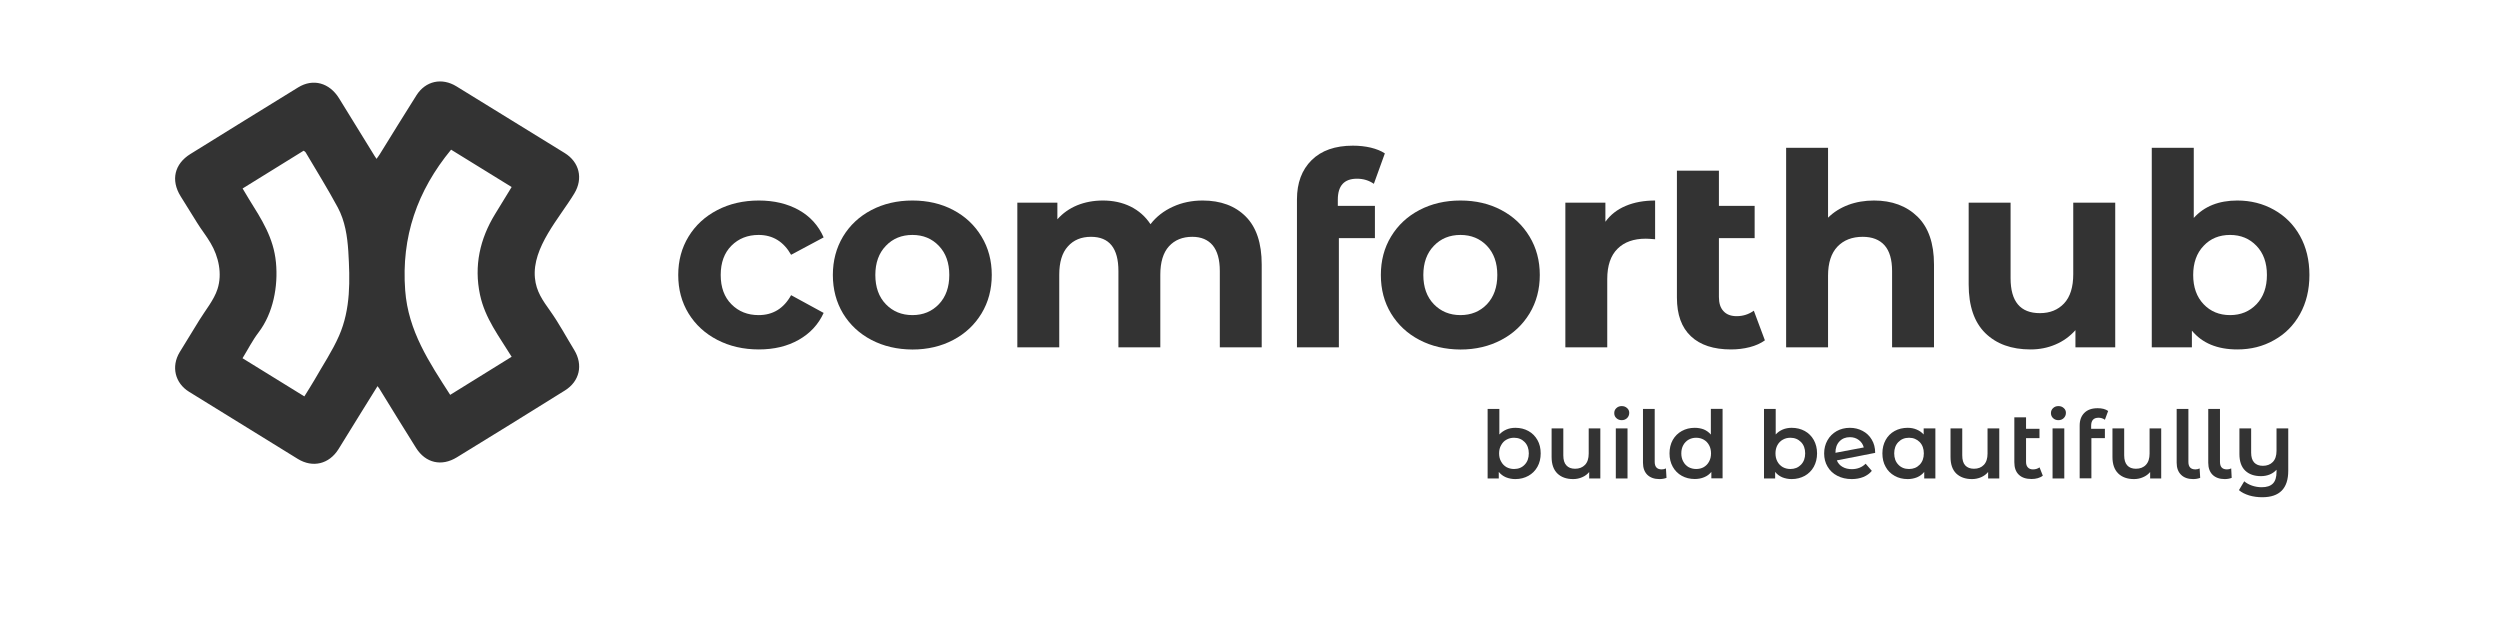 <svg xmlns="http://www.w3.org/2000/svg" xmlns:xlink="http://www.w3.org/1999/xlink" width="160" zoomAndPan="magnify" viewBox="0 0 120 30" height="40" preserveAspectRatio="xMidYMid meet" version="1.0"><path fill="#333333" d="M 18.074 7.625 C 18.137 7.535 18.188 7.473 18.23 7.402 C 18.816 6.461 19.395 5.508 19.992 4.57 C 20.43 3.883 21.211 3.715 21.91 4.145 C 23.645 5.211 25.379 6.277 27.109 7.348 C 27.809 7.781 28 8.566 27.57 9.281 C 26.855 10.465 25.535 11.875 25.676 13.34 C 25.738 13.996 26.055 14.426 26.418 14.938 C 26.836 15.527 27.188 16.188 27.566 16.805 C 27.996 17.516 27.824 18.301 27.117 18.742 C 25.391 19.82 23.66 20.891 21.926 21.953 C 21.195 22.402 20.43 22.227 19.973 21.504 C 19.375 20.559 18.793 19.598 18.203 18.645 C 18.188 18.617 18.164 18.594 18.121 18.535 C 17.84 18.988 17.574 19.418 17.305 19.848 C 16.953 20.418 16.602 20.992 16.246 21.562 C 15.797 22.277 15.012 22.469 14.293 22.027 C 12.551 20.957 10.812 19.883 9.074 18.805 C 8.398 18.387 8.211 17.594 8.621 16.91 C 8.934 16.391 9.254 15.879 9.57 15.363 C 9.855 14.898 10.277 14.391 10.441 13.871 C 10.676 13.141 10.492 12.312 10.109 11.668 C 9.91 11.324 9.66 11.02 9.453 10.68 C 9.191 10.262 8.93 9.84 8.668 9.418 C 8.191 8.648 8.371 7.867 9.141 7.391 C 10.863 6.32 12.586 5.258 14.312 4.195 C 15.027 3.754 15.812 3.973 16.273 4.715 C 16.844 5.641 17.414 6.566 17.984 7.492 C 18.004 7.527 18.027 7.562 18.074 7.625 Z M 14.574 7.234 C 13.586 7.844 12.617 8.445 11.645 9.047 C 11.762 9.246 11.855 9.402 11.949 9.555 C 12.562 10.539 13.133 11.41 13.246 12.598 C 13.355 13.738 13.117 15.031 12.41 15.957 C 12.121 16.336 11.902 16.77 11.641 17.195 C 12.637 17.812 13.609 18.41 14.609 19.027 C 14.781 18.746 14.945 18.496 15.094 18.238 C 15.492 17.535 15.949 16.859 16.273 16.121 C 16.84 14.828 16.801 13.441 16.719 12.066 C 16.672 11.34 16.562 10.609 16.215 9.961 C 15.73 9.059 15.188 8.191 14.668 7.309 C 14.652 7.281 14.617 7.266 14.574 7.234 Z M 24.559 8.977 C 23.551 8.355 22.586 7.758 21.652 7.184 C 20.023 9.164 19.258 11.367 19.449 13.938 C 19.594 15.891 20.605 17.391 21.609 18.953 C 22.609 18.332 23.574 17.734 24.559 17.125 C 23.965 16.156 23.281 15.285 23.039 14.145 C 22.746 12.758 23.035 11.465 23.766 10.273 C 24.023 9.848 24.285 9.426 24.559 8.977 Z M 24.559 8.977 " fill-opacity="1" fill-rule="nonzero"/><path fill="#333333" d="M 34.434 16.316 C 33.844 16.012 33.383 15.586 33.051 15.047 C 32.719 14.504 32.555 13.891 32.555 13.199 C 32.555 12.512 32.719 11.898 33.051 11.355 C 33.383 10.812 33.844 10.387 34.434 10.082 C 35.02 9.777 35.688 9.625 36.426 9.625 C 37.156 9.625 37.797 9.777 38.344 10.082 C 38.887 10.387 39.285 10.824 39.535 11.395 L 37.973 12.23 C 37.613 11.598 37.094 11.277 36.414 11.277 C 35.887 11.277 35.453 11.449 35.109 11.793 C 34.766 12.137 34.594 12.605 34.594 13.199 C 34.594 13.793 34.766 14.262 35.109 14.605 C 35.453 14.953 35.887 15.125 36.414 15.125 C 37.102 15.125 37.621 14.805 37.973 14.168 L 39.535 15.02 C 39.285 15.57 38.887 16 38.344 16.309 C 37.797 16.621 37.156 16.773 36.426 16.773 C 35.688 16.773 35.023 16.621 34.434 16.316 Z M 34.434 16.316 " fill-opacity="1" fill-rule="nonzero"/><path fill="#333333" d="M 41.828 16.316 C 41.246 16.012 40.793 15.586 40.465 15.047 C 40.141 14.504 39.977 13.891 39.977 13.199 C 39.977 12.512 40.141 11.898 40.465 11.355 C 40.793 10.812 41.246 10.387 41.828 10.082 C 42.41 9.777 43.066 9.625 43.797 9.625 C 44.527 9.625 45.184 9.777 45.758 10.082 C 46.336 10.387 46.785 10.812 47.113 11.355 C 47.441 11.895 47.605 12.512 47.605 13.199 C 47.605 13.887 47.441 14.504 47.113 15.047 C 46.785 15.586 46.336 16.012 45.758 16.316 C 45.184 16.621 44.527 16.777 43.797 16.777 C 43.066 16.773 42.41 16.621 41.828 16.316 Z M 45.066 14.602 C 45.398 14.254 45.566 13.785 45.566 13.199 C 45.566 12.613 45.398 12.148 45.066 11.801 C 44.734 11.453 44.312 11.277 43.797 11.277 C 43.281 11.277 42.855 11.449 42.52 11.801 C 42.184 12.148 42.016 12.617 42.016 13.199 C 42.016 13.785 42.184 14.254 42.52 14.602 C 42.855 14.949 43.281 15.125 43.797 15.125 C 44.312 15.125 44.734 14.949 45.066 14.602 Z M 45.066 14.602 " fill-opacity="1" fill-rule="nonzero"/><path fill="#333333" d="M 59.793 10.391 C 60.305 10.902 60.562 11.672 60.562 12.695 L 60.562 16.672 L 58.551 16.672 L 58.551 13.008 C 58.551 12.457 58.434 12.047 58.207 11.773 C 57.98 11.504 57.652 11.367 57.23 11.367 C 56.758 11.367 56.387 11.52 56.109 11.824 C 55.832 12.129 55.695 12.586 55.695 13.188 L 55.695 16.672 L 53.684 16.672 L 53.684 13.008 C 53.684 11.914 53.246 11.367 52.367 11.367 C 51.902 11.367 51.531 11.52 51.258 11.828 C 50.98 12.133 50.844 12.586 50.844 13.188 L 50.844 16.672 L 48.832 16.672 L 48.832 9.727 L 50.754 9.727 L 50.754 10.527 C 51.012 10.234 51.328 10.012 51.703 9.855 C 52.078 9.703 52.488 9.625 52.938 9.625 C 53.426 9.625 53.871 9.719 54.266 9.914 C 54.66 10.109 54.98 10.391 55.223 10.762 C 55.504 10.398 55.863 10.121 56.301 9.922 C 56.734 9.723 57.211 9.625 57.727 9.625 C 58.594 9.625 59.285 9.883 59.793 10.391 Z M 59.793 10.391 " fill-opacity="1" fill-rule="nonzero"/><path fill="#333333" d="M 64.215 9.883 L 65.996 9.883 L 65.996 11.43 L 64.266 11.43 L 64.266 16.672 L 62.254 16.672 L 62.254 9.57 C 62.254 8.781 62.488 8.152 62.957 7.688 C 63.426 7.223 64.086 6.992 64.938 6.992 C 65.238 6.992 65.527 7.023 65.797 7.086 C 66.066 7.152 66.293 7.242 66.473 7.363 L 65.945 8.824 C 65.711 8.66 65.441 8.578 65.133 8.578 C 64.52 8.578 64.215 8.914 64.215 9.586 Z M 64.215 9.883 " fill-opacity="1" fill-rule="nonzero"/><path fill="#333333" d="M 68.133 16.316 C 67.551 16.012 67.098 15.586 66.77 15.047 C 66.441 14.504 66.281 13.891 66.281 13.199 C 66.281 12.512 66.441 11.898 66.77 11.355 C 67.098 10.812 67.551 10.387 68.133 10.082 C 68.715 9.777 69.371 9.625 70.102 9.625 C 70.832 9.625 71.488 9.777 72.062 10.082 C 72.641 10.387 73.09 10.812 73.418 11.355 C 73.746 11.895 73.91 12.512 73.91 13.199 C 73.91 13.887 73.746 14.504 73.418 15.047 C 73.09 15.586 72.641 16.012 72.062 16.316 C 71.488 16.621 70.832 16.777 70.102 16.777 C 69.371 16.773 68.715 16.621 68.133 16.316 Z M 71.375 14.602 C 71.703 14.254 71.871 13.785 71.871 13.199 C 71.871 12.613 71.703 12.148 71.375 11.801 C 71.043 11.453 70.617 11.277 70.102 11.277 C 69.586 11.277 69.16 11.449 68.824 11.801 C 68.488 12.148 68.32 12.617 68.32 13.199 C 68.32 13.785 68.488 14.254 68.824 14.602 C 69.16 14.949 69.586 15.125 70.102 15.125 C 70.617 15.125 71.043 14.949 71.375 14.602 Z M 71.375 14.602 " fill-opacity="1" fill-rule="nonzero"/><path fill="#333333" d="M 78.035 9.883 C 78.441 9.711 78.914 9.625 79.445 9.625 L 79.445 11.484 C 79.223 11.465 79.07 11.457 78.996 11.457 C 78.418 11.457 77.965 11.617 77.641 11.941 C 77.312 12.266 77.148 12.75 77.148 13.395 L 77.148 16.672 L 75.137 16.672 L 75.137 9.727 L 77.059 9.727 L 77.059 10.645 C 77.301 10.309 77.625 10.055 78.035 9.883 Z M 78.035 9.883 " fill-opacity="1" fill-rule="nonzero"/><path fill="#333333" d="M 84.715 16.336 C 84.516 16.48 84.273 16.59 83.984 16.664 C 83.695 16.738 83.395 16.773 83.086 16.773 C 82.254 16.773 81.609 16.562 81.164 16.141 C 80.715 15.719 80.492 15.102 80.492 14.285 L 80.492 8.191 L 82.508 8.191 L 82.508 9.883 L 84.223 9.883 L 84.223 11.43 L 82.508 11.43 L 82.508 14.258 C 82.508 14.551 82.578 14.777 82.727 14.934 C 82.871 15.094 83.082 15.176 83.359 15.176 C 83.668 15.176 83.941 15.086 84.184 14.914 Z M 84.715 16.336 " fill-opacity="1" fill-rule="nonzero"/><path fill="#333333" d="M 92.039 10.398 C 92.566 10.914 92.832 11.68 92.832 12.695 L 92.832 16.672 L 90.82 16.672 L 90.82 13.008 C 90.82 12.457 90.699 12.047 90.457 11.773 C 90.215 11.504 89.867 11.367 89.41 11.367 C 88.902 11.367 88.5 11.523 88.199 11.836 C 87.898 12.152 87.746 12.617 87.746 13.238 L 87.746 16.672 L 85.734 16.672 L 85.734 7.094 L 87.746 7.094 L 87.746 10.449 C 88.012 10.184 88.336 9.98 88.715 9.836 C 89.094 9.695 89.508 9.625 89.953 9.625 C 90.812 9.625 91.508 9.883 92.039 10.398 Z M 92.039 10.398 " fill-opacity="1" fill-rule="nonzero"/><path fill="#333333" d="M 101.531 9.727 L 101.531 16.672 L 99.621 16.672 L 99.621 15.848 C 99.352 16.148 99.035 16.379 98.664 16.535 C 98.293 16.695 97.895 16.773 97.465 16.773 C 96.551 16.773 95.828 16.512 95.293 15.988 C 94.762 15.465 94.496 14.684 94.496 13.652 L 94.496 9.727 L 96.508 9.727 L 96.508 13.355 C 96.508 14.473 96.977 15.031 97.914 15.031 C 98.398 15.031 98.785 14.875 99.078 14.562 C 99.371 14.246 99.516 13.781 99.516 13.16 L 99.516 9.727 Z M 101.531 9.727 " fill-opacity="1" fill-rule="nonzero"/><path fill="#333333" d="M 109.152 10.07 C 109.684 10.367 110.098 10.785 110.398 11.32 C 110.699 11.859 110.852 12.484 110.852 13.199 C 110.852 13.914 110.699 14.539 110.398 15.078 C 110.098 15.617 109.684 16.035 109.152 16.328 C 108.625 16.629 108.035 16.773 107.391 16.773 C 106.434 16.773 105.707 16.473 105.211 15.871 L 105.211 16.672 L 103.285 16.672 L 103.285 7.094 L 105.301 7.094 L 105.301 10.461 C 105.805 9.902 106.504 9.625 107.391 9.625 C 108.035 9.625 108.625 9.773 109.152 10.07 Z M 108.312 14.602 C 108.645 14.254 108.812 13.785 108.812 13.199 C 108.812 12.613 108.645 12.148 108.312 11.801 C 107.98 11.453 107.559 11.277 107.043 11.277 C 106.527 11.277 106.102 11.449 105.773 11.801 C 105.441 12.148 105.273 12.617 105.273 13.199 C 105.273 13.785 105.441 14.254 105.773 14.602 C 106.102 14.949 106.527 15.125 107.043 15.125 C 107.559 15.125 107.98 14.949 108.312 14.602 Z M 108.312 14.602 " fill-opacity="1" fill-rule="nonzero"/><path fill="#333333" d="M 73.363 20.688 C 73.547 20.789 73.691 20.934 73.797 21.121 C 73.902 21.305 73.953 21.52 73.953 21.762 C 73.953 22.004 73.902 22.219 73.797 22.406 C 73.691 22.594 73.547 22.738 73.363 22.84 C 73.18 22.941 72.973 22.996 72.738 22.996 C 72.57 22.996 72.422 22.965 72.285 22.91 C 72.148 22.852 72.035 22.766 71.941 22.652 L 71.941 22.965 L 71.406 22.965 L 71.406 19.629 L 71.969 19.629 L 71.969 20.855 C 72.066 20.75 72.18 20.672 72.309 20.617 C 72.438 20.562 72.582 20.535 72.738 20.535 C 72.973 20.535 73.18 20.586 73.363 20.688 Z M 73.184 22.305 C 73.316 22.168 73.383 21.988 73.383 21.762 C 73.383 21.539 73.316 21.355 73.184 21.219 C 73.051 21.082 72.883 21.012 72.672 21.012 C 72.539 21.012 72.418 21.043 72.309 21.105 C 72.199 21.164 72.117 21.254 72.055 21.367 C 71.988 21.48 71.957 21.613 71.957 21.762 C 71.957 21.914 71.988 22.043 72.055 22.156 C 72.117 22.273 72.203 22.359 72.309 22.422 C 72.418 22.48 72.539 22.512 72.672 22.512 C 72.883 22.512 73.051 22.445 73.184 22.305 Z M 73.184 22.305 " fill-opacity="1" fill-rule="nonzero"/><path fill="#333333" d="M 76.816 20.562 L 76.816 22.965 L 76.281 22.965 L 76.281 22.656 C 76.191 22.766 76.082 22.848 75.945 22.906 C 75.812 22.965 75.668 22.996 75.512 22.996 C 75.191 22.996 74.938 22.906 74.754 22.727 C 74.57 22.547 74.477 22.285 74.477 21.934 L 74.477 20.562 L 75.039 20.562 L 75.039 21.855 C 75.039 22.074 75.086 22.234 75.188 22.34 C 75.281 22.445 75.422 22.5 75.602 22.5 C 75.801 22.5 75.961 22.438 76.082 22.312 C 76.199 22.188 76.258 22.008 76.258 21.773 L 76.258 20.562 Z M 76.816 20.562 " fill-opacity="1" fill-rule="nonzero"/><path fill="#333333" d="M 77.586 20.07 C 77.516 20.008 77.484 19.926 77.484 19.828 C 77.484 19.734 77.516 19.652 77.586 19.59 C 77.656 19.523 77.742 19.492 77.844 19.492 C 77.945 19.492 78.027 19.523 78.098 19.586 C 78.168 19.645 78.203 19.723 78.203 19.816 C 78.203 19.914 78.168 20 78.102 20.066 C 78.035 20.133 77.945 20.168 77.844 20.168 C 77.742 20.168 77.656 20.137 77.586 20.07 Z M 77.559 20.562 L 78.121 20.562 L 78.121 22.965 L 77.559 22.965 Z M 77.559 20.562 " fill-opacity="1" fill-rule="nonzero"/><path fill="#333333" d="M 79.07 22.789 C 78.934 22.652 78.863 22.461 78.863 22.211 L 78.863 19.629 L 79.426 19.629 L 79.426 22.172 C 79.426 22.41 79.539 22.531 79.762 22.531 C 79.836 22.531 79.902 22.516 79.965 22.484 L 79.992 22.938 C 79.887 22.977 79.773 22.996 79.652 22.996 C 79.406 22.996 79.211 22.926 79.07 22.789 Z M 79.07 22.789 " fill-opacity="1" fill-rule="nonzero"/><path fill="#333333" d="M 82.684 19.629 L 82.684 22.961 L 82.145 22.961 L 82.145 22.652 C 82.051 22.766 81.938 22.852 81.801 22.906 C 81.664 22.965 81.512 22.992 81.348 22.992 C 81.117 22.992 80.91 22.941 80.727 22.84 C 80.543 22.738 80.398 22.594 80.293 22.406 C 80.188 22.219 80.137 22.004 80.137 21.762 C 80.137 21.52 80.188 21.305 80.293 21.117 C 80.398 20.934 80.543 20.789 80.727 20.688 C 80.91 20.586 81.117 20.535 81.348 20.535 C 81.508 20.535 81.652 20.562 81.785 20.613 C 81.914 20.668 82.027 20.75 82.121 20.859 L 82.121 19.625 L 82.684 19.625 Z M 81.781 22.422 C 81.887 22.359 81.973 22.273 82.035 22.156 C 82.098 22.043 82.129 21.914 82.129 21.762 C 82.129 21.613 82.098 21.48 82.035 21.367 C 81.973 21.254 81.887 21.164 81.781 21.105 C 81.672 21.043 81.551 21.012 81.414 21.012 C 81.281 21.012 81.16 21.043 81.051 21.105 C 80.945 21.164 80.859 21.254 80.797 21.367 C 80.734 21.48 80.703 21.613 80.703 21.762 C 80.703 21.914 80.734 22.043 80.797 22.156 C 80.859 22.273 80.945 22.359 81.051 22.422 C 81.16 22.48 81.281 22.512 81.414 22.512 C 81.551 22.512 81.672 22.484 81.781 22.422 Z M 81.781 22.422 " fill-opacity="1" fill-rule="nonzero"/><path fill="#333333" d="M 86.629 20.688 C 86.812 20.789 86.957 20.934 87.062 21.121 C 87.164 21.305 87.219 21.52 87.219 21.762 C 87.219 22.004 87.164 22.219 87.062 22.406 C 86.957 22.594 86.809 22.738 86.629 22.84 C 86.441 22.941 86.234 22.996 86 22.996 C 85.836 22.996 85.684 22.965 85.547 22.91 C 85.414 22.852 85.297 22.766 85.207 22.652 L 85.207 22.965 L 84.672 22.965 L 84.672 19.629 L 85.234 19.629 L 85.234 20.855 C 85.328 20.75 85.441 20.672 85.57 20.617 C 85.703 20.562 85.844 20.535 86 20.535 C 86.234 20.535 86.441 20.586 86.629 20.688 Z M 86.449 22.305 C 86.582 22.168 86.648 21.988 86.648 21.762 C 86.648 21.539 86.582 21.355 86.449 21.219 C 86.312 21.082 86.145 21.012 85.938 21.012 C 85.801 21.012 85.68 21.043 85.574 21.105 C 85.465 21.164 85.379 21.254 85.316 21.367 C 85.254 21.48 85.223 21.613 85.223 21.762 C 85.223 21.914 85.254 22.043 85.316 22.156 C 85.379 22.273 85.465 22.359 85.574 22.422 C 85.68 22.48 85.801 22.512 85.938 22.512 C 86.145 22.512 86.312 22.445 86.449 22.305 Z M 86.449 22.305 " fill-opacity="1" fill-rule="nonzero"/><path fill="#333333" d="M 89.551 22.258 L 89.848 22.602 C 89.742 22.73 89.605 22.828 89.441 22.895 C 89.277 22.961 89.09 22.996 88.883 22.996 C 88.621 22.996 88.387 22.941 88.188 22.836 C 87.988 22.734 87.832 22.586 87.723 22.398 C 87.613 22.215 87.559 22 87.559 21.766 C 87.559 21.531 87.613 21.32 87.719 21.133 C 87.824 20.945 87.973 20.801 88.156 20.695 C 88.344 20.59 88.555 20.535 88.793 20.535 C 89.02 20.535 89.223 20.586 89.406 20.684 C 89.59 20.781 89.738 20.918 89.844 21.102 C 89.953 21.281 90.008 21.492 90.008 21.738 L 88.168 22.098 C 88.223 22.234 88.316 22.34 88.441 22.41 C 88.566 22.484 88.719 22.52 88.895 22.52 C 89.16 22.516 89.379 22.43 89.551 22.258 Z M 88.293 21.188 C 88.164 21.324 88.102 21.504 88.102 21.73 L 88.102 21.734 L 89.461 21.477 C 89.422 21.328 89.344 21.211 89.223 21.121 C 89.105 21.031 88.961 20.984 88.797 20.984 C 88.59 20.984 88.422 21.051 88.293 21.188 Z M 88.293 21.188 " fill-opacity="1" fill-rule="nonzero"/><path fill="#333333" d="M 92.898 20.562 L 92.898 22.965 L 92.363 22.965 L 92.363 22.652 C 92.27 22.766 92.156 22.852 92.02 22.91 C 91.883 22.965 91.734 22.996 91.57 22.996 C 91.336 22.996 91.125 22.945 90.941 22.84 C 90.758 22.738 90.613 22.598 90.512 22.41 C 90.406 22.227 90.355 22.008 90.355 21.762 C 90.355 21.516 90.41 21.301 90.512 21.117 C 90.613 20.934 90.758 20.789 90.941 20.688 C 91.125 20.586 91.336 20.535 91.57 20.535 C 91.723 20.535 91.867 20.562 91.996 20.617 C 92.129 20.672 92.242 20.75 92.336 20.855 L 92.336 20.562 Z M 92.145 22.305 C 92.277 22.168 92.344 21.988 92.344 21.762 C 92.344 21.539 92.277 21.355 92.145 21.219 C 92.008 21.082 91.84 21.012 91.633 21.012 C 91.422 21.012 91.254 21.082 91.121 21.219 C 90.988 21.355 90.922 21.539 90.922 21.762 C 90.922 21.988 90.988 22.168 91.121 22.305 C 91.254 22.445 91.422 22.512 91.633 22.512 C 91.84 22.512 92.008 22.445 92.145 22.305 Z M 92.145 22.305 " fill-opacity="1" fill-rule="nonzero"/><path fill="#333333" d="M 95.965 20.562 L 95.965 22.965 L 95.43 22.965 L 95.43 22.656 C 95.34 22.766 95.227 22.848 95.094 22.906 C 94.957 22.965 94.812 22.996 94.656 22.996 C 94.336 22.996 94.086 22.906 93.898 22.727 C 93.715 22.547 93.625 22.285 93.625 21.934 L 93.625 20.562 L 94.188 20.562 L 94.188 21.855 C 94.188 22.074 94.234 22.234 94.332 22.34 C 94.43 22.445 94.57 22.5 94.75 22.5 C 94.949 22.5 95.109 22.438 95.227 22.312 C 95.344 22.188 95.402 22.008 95.402 21.773 L 95.402 20.562 Z M 95.965 20.562 " fill-opacity="1" fill-rule="nonzero"/><path fill="#333333" d="M 98.055 22.832 C 97.988 22.887 97.906 22.926 97.812 22.953 C 97.719 22.98 97.621 22.992 97.516 22.992 C 97.25 22.992 97.047 22.926 96.902 22.785 C 96.758 22.648 96.688 22.449 96.688 22.184 L 96.688 20.031 L 97.25 20.031 L 97.25 20.582 L 97.895 20.582 L 97.895 21.031 L 97.25 21.031 L 97.25 22.172 C 97.25 22.289 97.281 22.379 97.34 22.438 C 97.398 22.5 97.477 22.531 97.582 22.531 C 97.707 22.531 97.812 22.496 97.898 22.434 Z M 98.055 22.832 " fill-opacity="1" fill-rule="nonzero"/><path fill="#333333" d="M 98.547 20.07 C 98.48 20.008 98.445 19.926 98.445 19.828 C 98.445 19.734 98.48 19.652 98.547 19.59 C 98.617 19.523 98.703 19.492 98.805 19.492 C 98.906 19.492 98.992 19.523 99.059 19.586 C 99.129 19.645 99.164 19.723 99.164 19.816 C 99.164 19.914 99.129 20 99.062 20.066 C 98.996 20.133 98.91 20.168 98.805 20.168 C 98.703 20.168 98.617 20.137 98.547 20.07 Z M 98.523 20.562 L 99.086 20.562 L 99.086 22.965 L 98.523 22.965 Z M 98.523 20.562 " fill-opacity="1" fill-rule="nonzero"/><path fill="#333333" d="M 100.375 20.438 L 100.375 20.582 L 101.035 20.582 L 101.035 21.031 L 100.387 21.031 L 100.387 22.961 L 99.824 22.961 L 99.824 20.426 C 99.824 20.172 99.898 19.969 100.047 19.82 C 100.199 19.668 100.41 19.594 100.688 19.594 C 100.898 19.594 101.066 19.637 101.191 19.727 L 101.035 20.148 C 100.945 20.082 100.84 20.051 100.73 20.051 C 100.492 20.051 100.375 20.18 100.375 20.438 Z M 100.375 20.438 " fill-opacity="1" fill-rule="nonzero"/><path fill="#333333" d="M 103.738 20.562 L 103.738 22.965 L 103.207 22.965 L 103.207 22.656 C 103.117 22.766 103.004 22.848 102.867 22.906 C 102.734 22.965 102.59 22.996 102.434 22.996 C 102.113 22.996 101.859 22.906 101.676 22.727 C 101.492 22.547 101.398 22.285 101.398 21.934 L 101.398 20.562 L 101.961 20.562 L 101.961 21.855 C 101.961 22.074 102.012 22.234 102.109 22.34 C 102.203 22.445 102.344 22.5 102.523 22.5 C 102.723 22.5 102.887 22.438 103.004 22.312 C 103.121 22.188 103.18 22.008 103.18 21.773 L 103.18 20.562 Z M 103.738 20.562 " fill-opacity="1" fill-rule="nonzero"/><path fill="#333333" d="M 104.691 22.789 C 104.551 22.652 104.48 22.461 104.48 22.211 L 104.48 19.629 L 105.043 19.629 L 105.043 22.172 C 105.043 22.41 105.156 22.531 105.379 22.531 C 105.453 22.531 105.523 22.516 105.582 22.484 L 105.609 22.938 C 105.504 22.977 105.391 22.996 105.27 22.996 C 105.023 22.996 104.828 22.926 104.691 22.789 Z M 104.691 22.789 " fill-opacity="1" fill-rule="nonzero"/><path fill="#333333" d="M 106.203 22.789 C 106.066 22.652 105.996 22.461 105.996 22.211 L 105.996 19.629 L 106.559 19.629 L 106.559 22.172 C 106.559 22.41 106.668 22.531 106.895 22.531 C 106.969 22.531 107.035 22.516 107.098 22.484 L 107.121 22.938 C 107.016 22.977 106.906 22.996 106.785 22.996 C 106.539 22.996 106.344 22.926 106.203 22.789 Z M 106.203 22.789 " fill-opacity="1" fill-rule="nonzero"/><path fill="#333333" d="M 109.836 20.562 L 109.836 22.598 C 109.836 23.445 109.418 23.867 108.59 23.867 C 108.371 23.867 108.16 23.84 107.961 23.781 C 107.762 23.719 107.598 23.637 107.469 23.527 L 107.723 23.102 C 107.824 23.188 107.949 23.258 108.094 23.309 C 108.242 23.359 108.395 23.387 108.559 23.387 C 108.805 23.387 108.984 23.328 109.102 23.207 C 109.215 23.09 109.273 22.906 109.273 22.66 L 109.273 22.547 C 109.184 22.648 109.074 22.723 108.945 22.777 C 108.816 22.828 108.676 22.855 108.527 22.855 C 108.207 22.855 107.953 22.766 107.77 22.59 C 107.586 22.414 107.492 22.148 107.492 21.793 L 107.492 20.562 L 108.055 20.562 L 108.055 21.723 C 108.055 21.934 108.102 22.094 108.199 22.199 C 108.297 22.305 108.438 22.359 108.617 22.359 C 108.816 22.359 108.977 22.297 109.094 22.176 C 109.215 22.051 109.273 21.875 109.273 21.641 L 109.273 20.562 Z M 109.836 20.562 " fill-opacity="1" fill-rule="nonzero"/></svg>